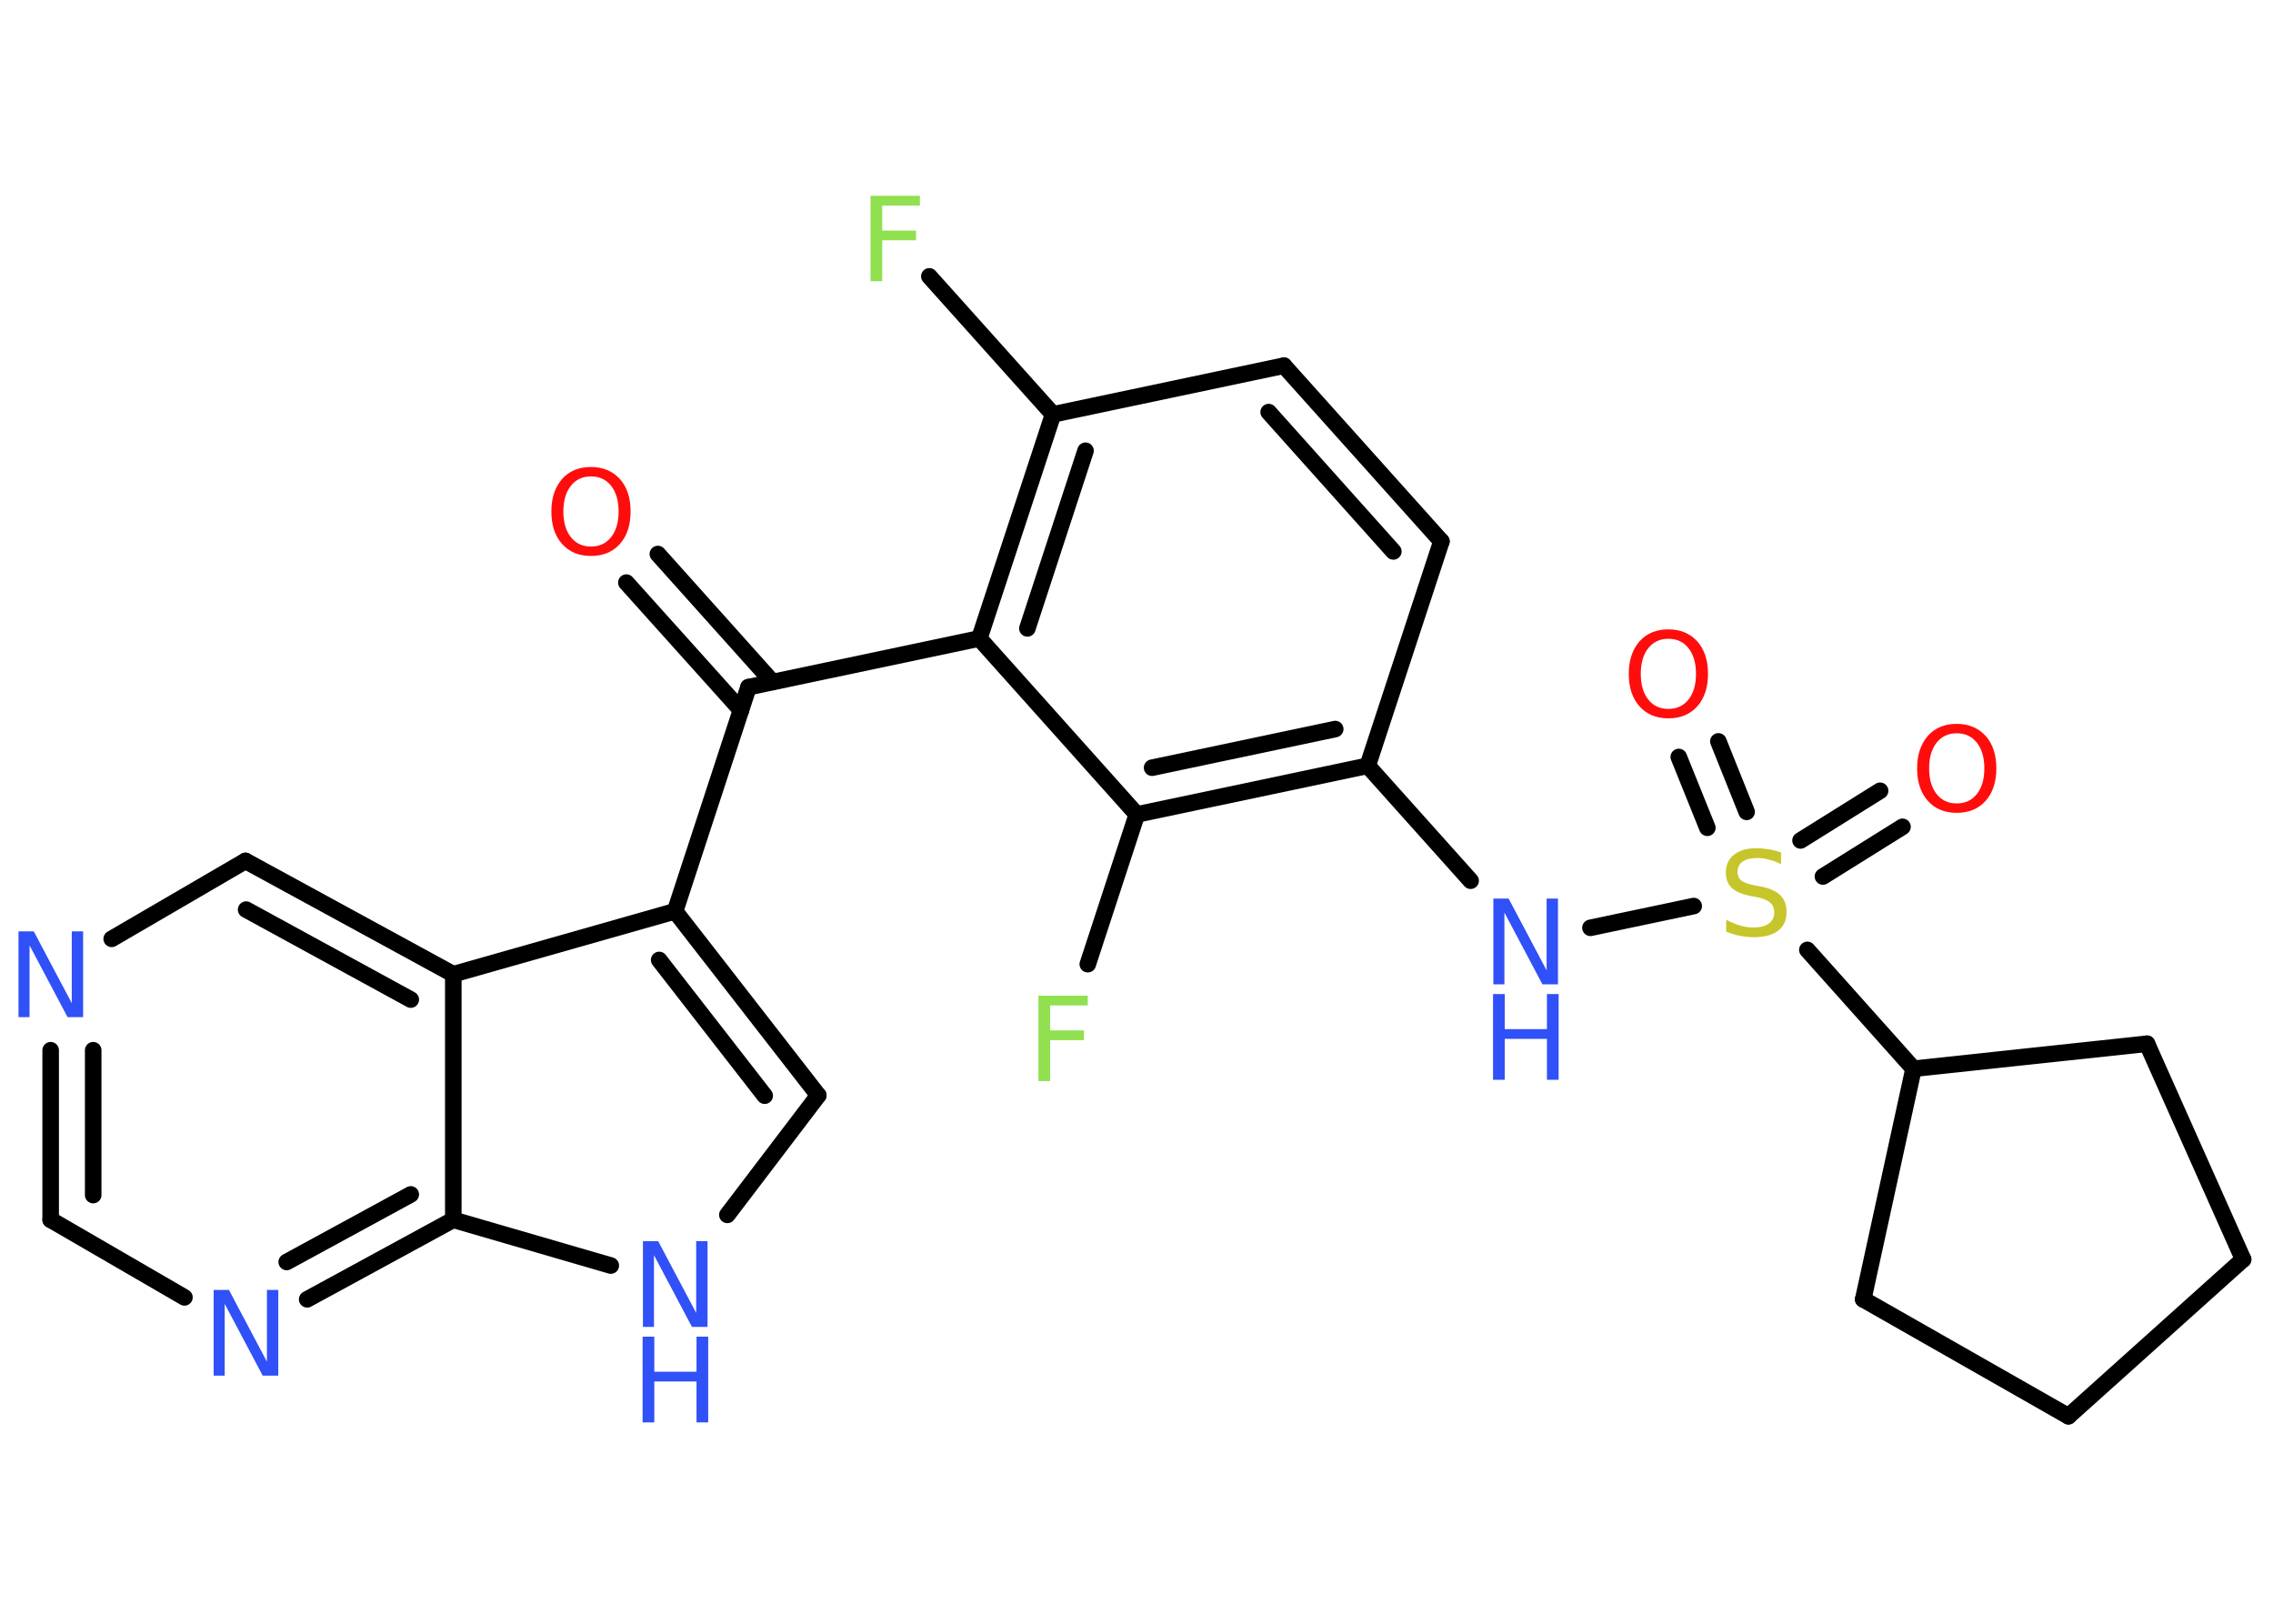 <?xml version='1.0' encoding='UTF-8'?>
<!DOCTYPE svg PUBLIC "-//W3C//DTD SVG 1.1//EN" "http://www.w3.org/Graphics/SVG/1.1/DTD/svg11.dtd">
<svg version='1.2' xmlns='http://www.w3.org/2000/svg' xmlns:xlink='http://www.w3.org/1999/xlink' width='70.0mm' height='50.0mm' viewBox='0 0 70.0 50.0'>
  <desc>Generated by the Chemistry Development Kit (http://github.com/cdk)</desc>
  <g stroke-linecap='round' stroke-linejoin='round' stroke='#000000' stroke-width='.51' fill='#3050F8'>
    <rect x='.0' y='.0' width='70.0' height='50.0' fill='#FFFFFF' stroke='none'/>
    <g id='mol1' class='mol'>
      <g id='mol1bnd1' class='bond'>
        <line x1='20.26' y1='17.06' x2='23.79' y2='21.0'/>
        <line x1='19.29' y1='17.94' x2='22.82' y2='21.87'/>
      </g>
      <line id='mol1bnd2' class='bond' x1='23.05' y1='21.16' x2='30.16' y2='19.66'/>
      <g id='mol1bnd3' class='bond'>
        <line x1='32.43' y1='12.76' x2='30.16' y2='19.66'/>
        <line x1='33.43' y1='13.88' x2='31.64' y2='19.35'/>
      </g>
      <line id='mol1bnd4' class='bond' x1='32.43' y1='12.76' x2='28.62' y2='8.51'/>
      <line id='mol1bnd5' class='bond' x1='32.43' y1='12.76' x2='39.54' y2='11.26'/>
      <g id='mol1bnd6' class='bond'>
        <line x1='44.39' y1='16.67' x2='39.54' y2='11.26'/>
        <line x1='42.91' y1='16.98' x2='39.07' y2='12.69'/>
      </g>
      <line id='mol1bnd7' class='bond' x1='44.39' y1='16.67' x2='42.12' y2='23.58'/>
      <line id='mol1bnd8' class='bond' x1='42.12' y1='23.58' x2='45.29' y2='27.12'/>
      <line id='mol1bnd9' class='bond' x1='48.98' y1='28.57' x2='52.16' y2='27.9'/>
      <g id='mol1bnd10' class='bond'>
        <line x1='55.45' y1='25.88' x2='57.9' y2='24.35'/>
        <line x1='56.14' y1='26.99' x2='58.59' y2='25.46'/>
      </g>
      <g id='mol1bnd11' class='bond'>
        <line x1='52.58' y1='25.49' x2='51.7' y2='23.31'/>
        <line x1='53.79' y1='25.0' x2='52.92' y2='22.83'/>
      </g>
      <line id='mol1bnd12' class='bond' x1='55.66' y1='29.25' x2='58.93' y2='32.91'/>
      <line id='mol1bnd13' class='bond' x1='58.93' y1='32.91' x2='57.38' y2='40.01'/>
      <line id='mol1bnd14' class='bond' x1='57.38' y1='40.01' x2='63.7' y2='43.61'/>
      <line id='mol1bnd15' class='bond' x1='63.7' y1='43.61' x2='69.08' y2='38.78'/>
      <line id='mol1bnd16' class='bond' x1='69.08' y1='38.78' x2='66.12' y2='32.14'/>
      <line id='mol1bnd17' class='bond' x1='58.93' y1='32.91' x2='66.12' y2='32.14'/>
      <g id='mol1bnd18' class='bond'>
        <line x1='35.01' y1='25.08' x2='42.12' y2='23.58'/>
        <line x1='35.48' y1='23.64' x2='41.12' y2='22.45'/>
      </g>
      <line id='mol1bnd19' class='bond' x1='30.16' y1='19.66' x2='35.01' y2='25.08'/>
      <line id='mol1bnd20' class='bond' x1='35.01' y1='25.08' x2='33.5' y2='29.69'/>
      <line id='mol1bnd21' class='bond' x1='23.05' y1='21.16' x2='20.79' y2='28.06'/>
      <g id='mol1bnd22' class='bond'>
        <line x1='25.2' y1='33.73' x2='20.79' y2='28.06'/>
        <line x1='23.55' y1='33.74' x2='20.3' y2='29.56'/>
      </g>
      <line id='mol1bnd23' class='bond' x1='25.2' y1='33.73' x2='22.4' y2='37.41'/>
      <line id='mol1bnd24' class='bond' x1='18.81' y1='38.97' x2='13.96' y2='37.56'/>
      <g id='mol1bnd25' class='bond'>
        <line x1='9.46' y1='40.01' x2='13.96' y2='37.56'/>
        <line x1='8.83' y1='38.86' x2='12.65' y2='36.78'/>
      </g>
      <line id='mol1bnd26' class='bond' x1='5.68' y1='39.95' x2='1.56' y2='37.56'/>
      <g id='mol1bnd27' class='bond'>
        <line x1='1.56' y1='32.34' x2='1.56' y2='37.56'/>
        <line x1='2.87' y1='32.34' x2='2.87' y2='36.8'/>
      </g>
      <line id='mol1bnd28' class='bond' x1='3.44' y1='28.91' x2='7.56' y2='26.51'/>
      <g id='mol1bnd29' class='bond'>
        <line x1='13.96' y1='30.0' x2='7.56' y2='26.51'/>
        <line x1='12.65' y1='30.78' x2='7.58' y2='28.01'/>
      </g>
      <line id='mol1bnd30' class='bond' x1='20.79' y1='28.06' x2='13.96' y2='30.0'/>
      <line id='mol1bnd31' class='bond' x1='13.96' y1='37.56' x2='13.96' y2='30.0'/>
      <path id='mol1atm1' class='atom' d='M18.2 14.67q-.39 .0 -.62 .29q-.23 .29 -.23 .79q.0 .5 .23 .79q.23 .29 .62 .29q.39 .0 .62 -.29q.23 -.29 .23 -.79q.0 -.5 -.23 -.79q-.23 -.29 -.62 -.29zM18.2 14.38q.55 .0 .89 .37q.33 .37 .33 1.0q.0 .63 -.33 1.0q-.33 .37 -.89 .37q-.56 .0 -.89 -.37q-.33 -.37 -.33 -1.0q.0 -.62 .33 -1.0q.33 -.37 .89 -.37z' stroke='none' fill='#FF0D0D'/>
      <path id='mol1atm5' class='atom' d='M26.82 6.03h1.51v.3h-1.16v.77h1.04v.3h-1.04v1.26h-.36v-2.64z' stroke='none' fill='#90E050'/>
      <g id='mol1atm9' class='atom'>
        <path d='M45.98 27.67h.48l1.17 2.21v-2.21h.35v2.64h-.48l-1.17 -2.21v2.21h-.34v-2.64z' stroke='none'/>
        <path d='M45.98 30.61h.36v1.08h1.3v-1.08h.36v2.64h-.36v-1.26h-1.3v1.26h-.36v-2.64z' stroke='none'/>
      </g>
      <path id='mol1atm10' class='atom' d='M54.85 26.26v.35q-.2 -.1 -.38 -.14q-.18 -.05 -.35 -.05q-.29 .0 -.45 .11q-.16 .11 -.16 .32q.0 .17 .11 .26q.11 .09 .4 .15l.22 .04q.4 .08 .59 .27q.19 .19 .19 .51q.0 .38 -.26 .58q-.26 .2 -.76 .2q-.19 .0 -.4 -.04q-.21 -.04 -.44 -.13v-.37q.22 .12 .43 .18q.21 .06 .41 .06q.31 .0 .47 -.12q.17 -.12 .17 -.34q.0 -.2 -.12 -.3q-.12 -.11 -.39 -.17l-.22 -.04q-.4 -.08 -.58 -.25q-.18 -.17 -.18 -.47q.0 -.35 .25 -.55q.25 -.2 .68 -.2q.18 .0 .38 .03q.19 .03 .39 .1z' stroke='none' fill='#C6C62C'/>
      <path id='mol1atm11' class='atom' d='M60.26 22.58q-.39 .0 -.62 .29q-.23 .29 -.23 .79q.0 .5 .23 .79q.23 .29 .62 .29q.39 .0 .62 -.29q.23 -.29 .23 -.79q.0 -.5 -.23 -.79q-.23 -.29 -.62 -.29zM60.26 22.29q.55 .0 .89 .37q.33 .37 .33 1.0q.0 .63 -.33 1.0q-.33 .37 -.89 .37q-.56 .0 -.89 -.37q-.33 -.37 -.33 -1.0q.0 -.62 .33 -1.0q.33 -.37 .89 -.37z' stroke='none' fill='#FF0D0D'/>
      <path id='mol1atm12' class='atom' d='M51.38 19.67q-.39 .0 -.62 .29q-.23 .29 -.23 .79q.0 .5 .23 .79q.23 .29 .62 .29q.39 .0 .62 -.29q.23 -.29 .23 -.79q.0 -.5 -.23 -.79q-.23 -.29 -.62 -.29zM51.38 19.38q.55 .0 .89 .37q.33 .37 .33 1.0q.0 .63 -.33 1.0q-.33 .37 -.89 .37q-.56 .0 -.89 -.37q-.33 -.37 -.33 -1.0q.0 -.62 .33 -1.0q.33 -.37 .89 -.37z' stroke='none' fill='#FF0D0D'/>
      <path id='mol1atm19' class='atom' d='M31.99 30.66h1.51v.3h-1.16v.77h1.04v.3h-1.04v1.26h-.36v-2.64z' stroke='none' fill='#90E050'/>
      <g id='mol1atm22' class='atom'>
        <path d='M19.79 38.22h.48l1.17 2.21v-2.21h.35v2.64h-.48l-1.17 -2.21v2.21h-.34v-2.64z' stroke='none'/>
        <path d='M19.79 41.16h.36v1.08h1.3v-1.08h.36v2.64h-.36v-1.26h-1.3v1.26h-.36v-2.64z' stroke='none'/>
      </g>
      <path id='mol1atm24' class='atom' d='M6.57 39.72h.48l1.17 2.21v-2.21h.35v2.64h-.48l-1.17 -2.21v2.21h-.34v-2.64z' stroke='none'/>
      <path id='mol1atm26' class='atom' d='M.56 28.68h.48l1.17 2.21v-2.21h.35v2.64h-.48l-1.17 -2.21v2.21h-.34v-2.64z' stroke='none'/>
    </g>
  </g>
</svg>
